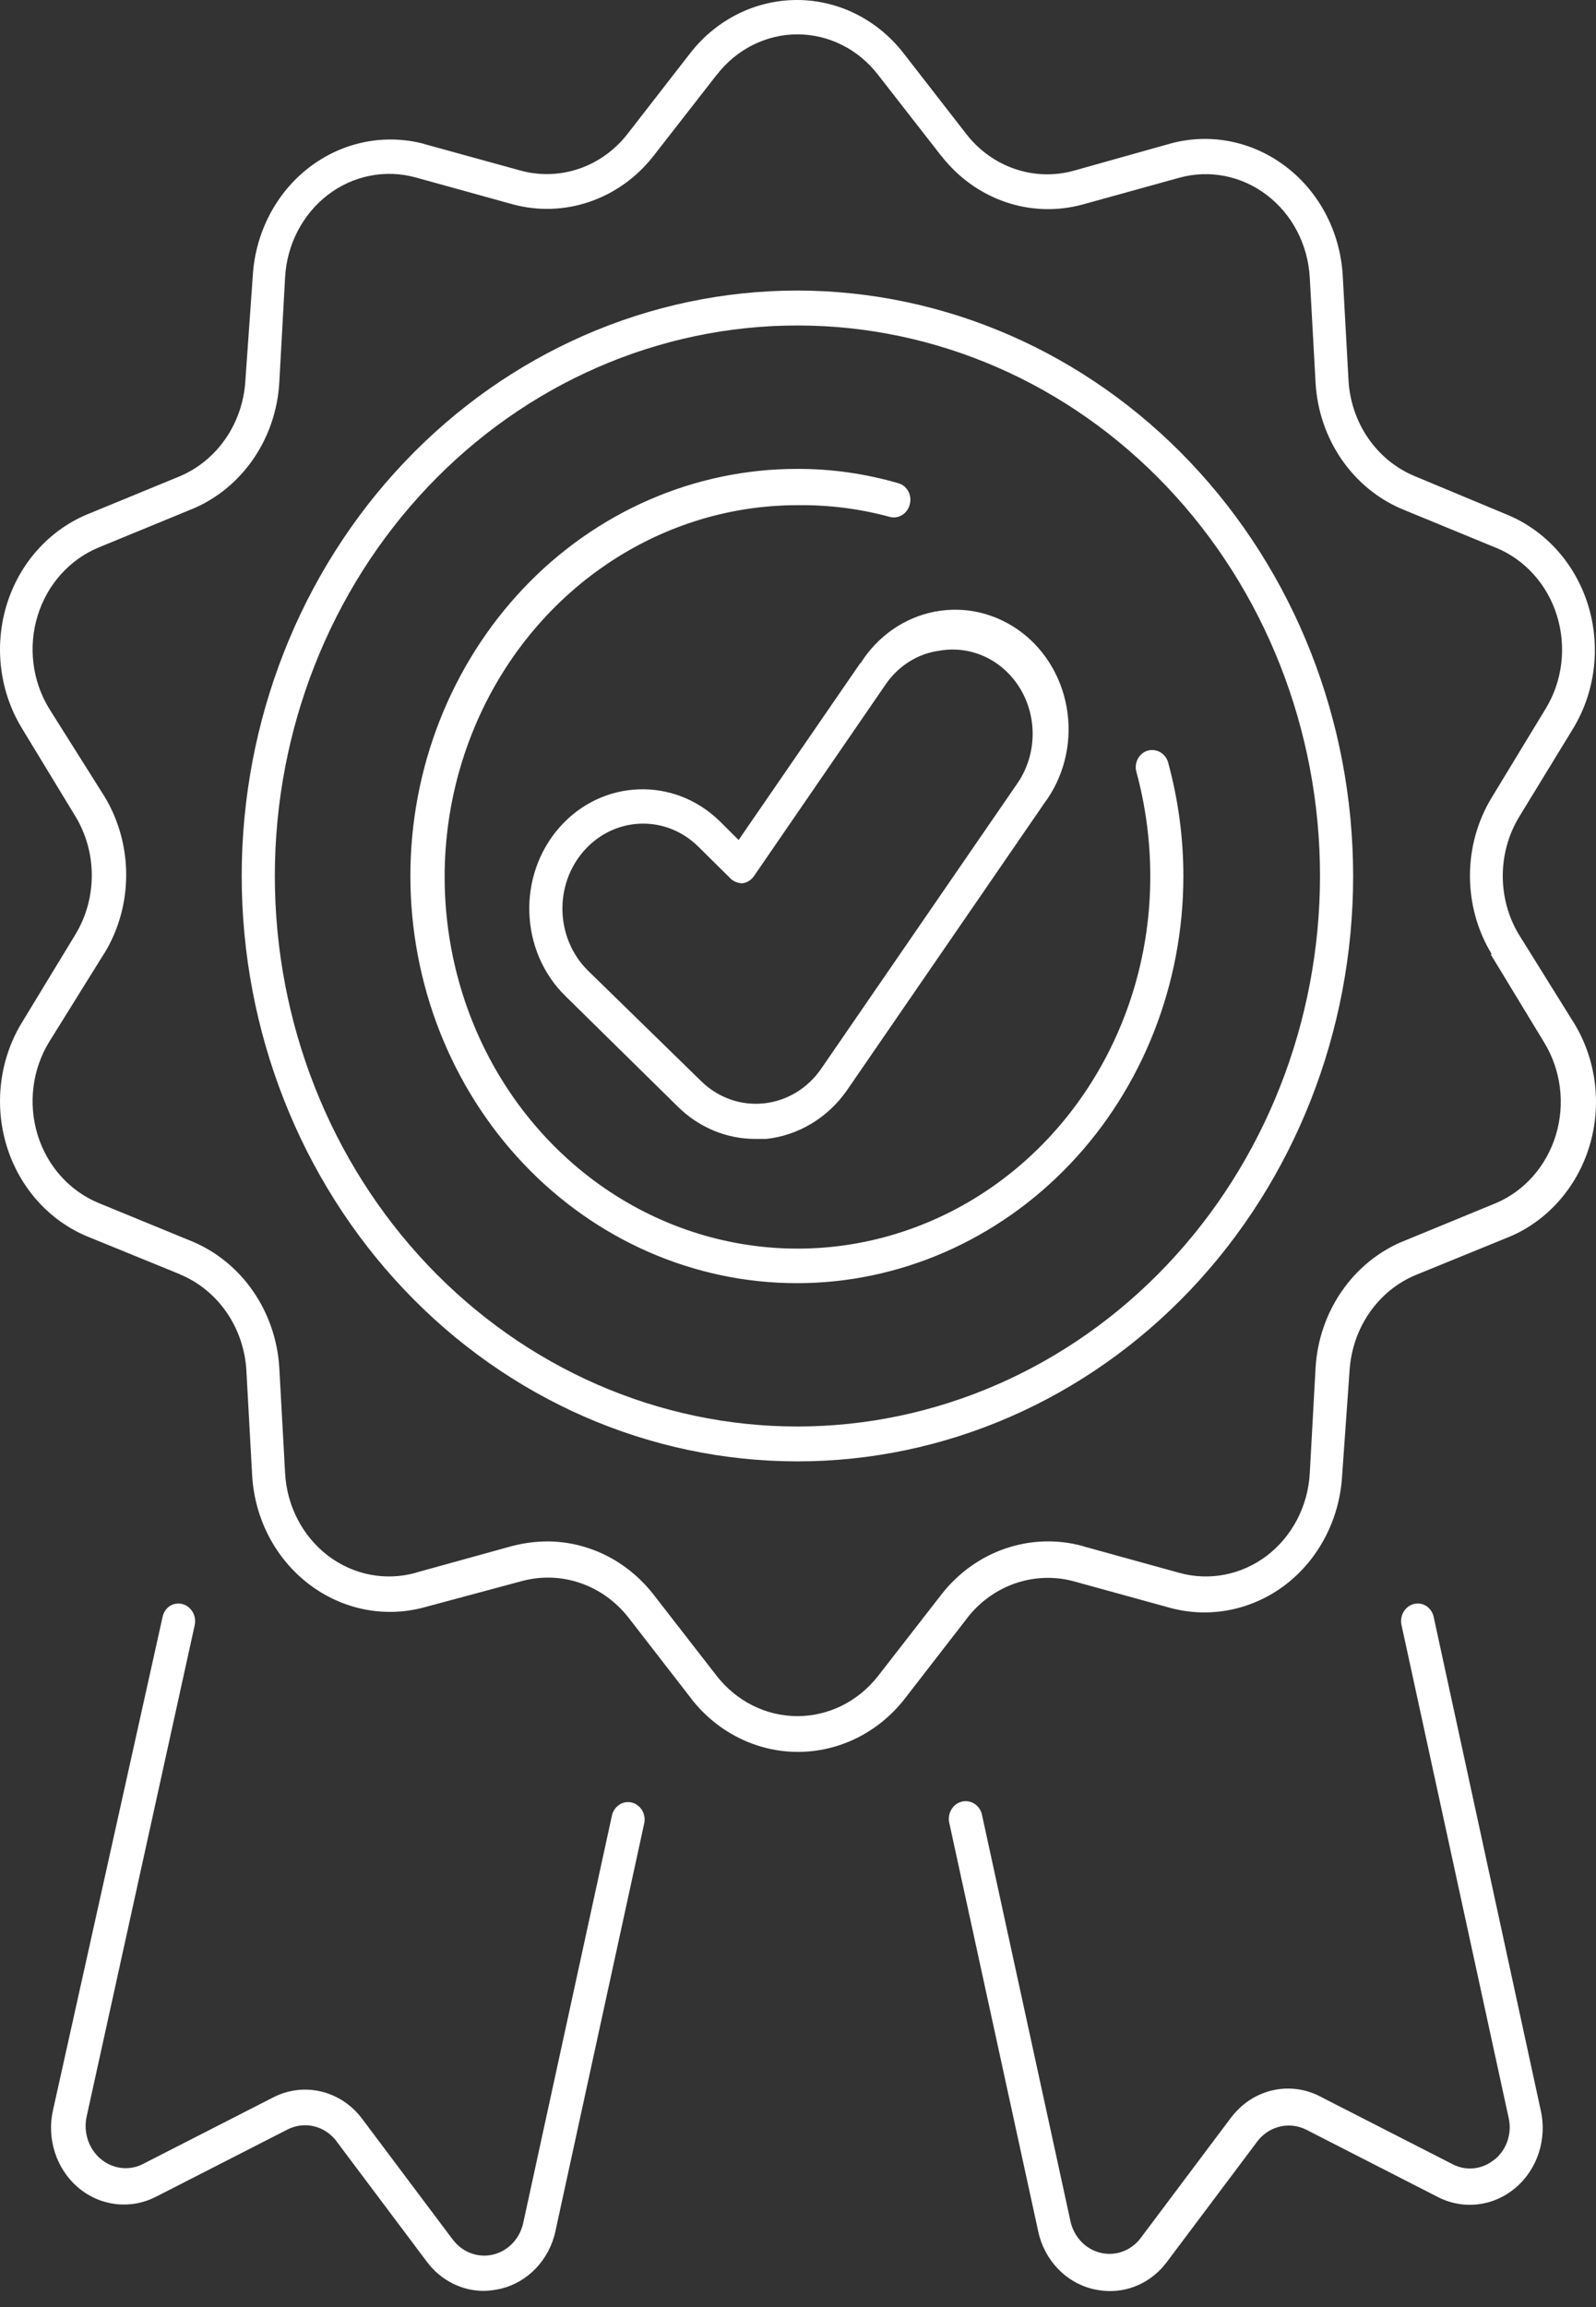 <svg width="54" height="78" viewBox="0 0 54 78" fill="none" xmlns="http://www.w3.org/2000/svg">
<rect x="0" y="0" width="54" height="78" fill="#333333" stroke="none"/>
<path d="M53.237 24.612C53.98 23.376 54.162 21.857 53.735 20.467C53.307 19.073 52.312 17.956 51.023 17.414L47.867 16.098C46.582 15.567 45.706 14.302 45.626 12.853L45.43 9.303C45.342 7.843 44.642 6.5 43.517 5.641C42.393 4.779 40.964 4.487 39.618 4.849L36.322 5.774C34.988 6.139 33.573 5.656 32.697 4.535L30.557 1.781C29.671 0.653 28.354 0 26.963 0C25.573 0 24.252 0.653 23.366 1.781L21.226 4.535C20.36 5.641 18.963 6.124 17.639 5.774L14.36 4.871V4.867C13.015 4.509 11.586 4.797 10.462 5.66C9.341 6.519 8.64 7.865 8.553 9.321L8.301 12.883C8.213 14.31 7.355 15.56 6.094 16.098L2.938 17.396C1.649 17.938 0.654 19.055 0.227 20.445C-0.2 21.839 -0.018 23.358 0.724 24.593L2.546 27.591C3.292 28.811 3.292 30.382 2.546 31.602L0.724 34.6C-0.018 35.835 -0.2 37.354 0.227 38.748C0.654 40.138 1.649 41.255 2.938 41.797L6.094 43.084V43.088C7.376 43.619 8.252 44.883 8.336 46.333L8.532 49.891C8.619 51.351 9.32 52.693 10.444 53.552C11.569 54.415 12.998 54.706 14.343 54.345L17.639 53.46C18.974 53.091 20.385 53.57 21.264 54.688L23.404 57.449V57.453C24.291 58.578 25.608 59.23 26.998 59.23C28.389 59.23 29.709 58.578 30.596 57.453L32.736 54.691V54.688C33.604 53.585 35.002 53.109 36.322 53.46L39.601 54.363C40.946 54.724 42.375 54.433 43.5 53.574C44.62 52.711 45.321 51.369 45.409 49.909L45.661 46.351C45.748 44.902 46.621 43.637 47.903 43.106L51.059 41.819H51.062C52.351 41.278 53.346 40.157 53.773 38.767C54.2 37.376 54.018 35.857 53.276 34.622L51.409 31.625L51.405 31.621C50.659 30.4 50.659 28.833 51.405 27.609L53.237 24.612ZM50.435 32.262L52.256 35.26C52.817 36.186 52.96 37.329 52.642 38.376C52.323 39.423 51.58 40.267 50.614 40.676L47.458 41.974H47.454C45.773 42.679 44.624 44.342 44.512 46.244L44.316 49.802C44.256 50.916 43.724 51.937 42.869 52.593C42.011 53.246 40.922 53.46 39.899 53.176L36.631 52.273V52.269C34.872 51.793 33.012 52.427 31.857 53.902L29.709 56.664C29.037 57.523 28.038 58.021 26.981 58.021C25.923 58.021 24.925 57.523 24.252 56.664L22.105 53.902C21.219 52.77 19.902 52.114 18.508 52.114C18.112 52.118 17.716 52.169 17.331 52.269L14.063 53.172V53.176C13.04 53.46 11.95 53.246 11.092 52.593C10.238 51.937 9.705 50.916 9.646 49.802L9.45 46.244C9.337 44.342 8.189 42.679 6.507 41.974L3.348 40.677C2.364 40.275 1.6 39.43 1.274 38.372C0.948 37.31 1.092 36.156 1.667 35.22L3.533 32.222H3.537C4.514 30.611 4.514 28.546 3.537 26.931L1.667 23.963C1.092 23.03 0.948 21.872 1.274 20.814C1.6 19.756 2.364 18.908 3.348 18.506L6.504 17.208H6.507C8.192 16.504 9.341 14.837 9.45 12.931L9.646 9.38C9.705 8.27 10.238 7.245 11.092 6.589C11.947 5.933 13.04 5.719 14.063 5.999L17.331 6.903C19.085 7.386 20.949 6.751 22.105 5.28L24.252 2.526V2.53C24.921 1.663 25.923 1.162 26.981 1.162C28.039 1.162 29.04 1.663 29.709 2.53L31.857 5.284V5.28C33.013 6.755 34.872 7.393 36.631 6.914L39.899 6.01C40.922 5.726 42.014 5.944 42.869 6.6C43.724 7.253 44.256 8.278 44.316 9.391L44.512 12.942C44.62 14.848 45.769 16.515 47.454 17.219L50.61 18.517H50.614C51.594 18.919 52.355 19.763 52.68 20.818C53.006 21.876 52.866 23.03 52.295 23.963L50.474 26.96C49.489 28.575 49.489 30.648 50.474 32.263L50.435 32.262ZM26.981 9.823C21.993 9.823 17.211 11.91 13.685 15.623C10.161 19.332 8.178 24.369 8.178 29.615C8.178 34.866 10.161 39.899 13.685 43.611C17.212 47.325 21.993 49.408 26.981 49.408C31.969 49.408 36.75 47.325 40.277 43.611C43.801 39.898 45.783 34.866 45.783 29.615C45.78 24.368 43.797 19.339 40.27 15.627C36.746 11.917 31.965 9.83 26.981 9.823ZM26.981 48.229C22.291 48.229 17.793 46.267 14.48 42.779C11.163 39.287 9.299 34.553 9.299 29.616C9.299 24.683 11.163 19.949 14.48 16.457C17.794 12.966 22.291 11.004 26.981 11.004C31.671 11.004 36.169 12.966 39.482 16.457C42.799 19.949 44.662 24.683 44.662 29.616C44.659 34.553 42.792 39.284 39.478 42.773C36.165 46.264 31.667 48.226 26.98 48.229L26.981 48.229ZM39.524 25.782C39.864 27.028 40.039 28.322 40.039 29.616C40.039 33.267 38.662 36.769 36.21 39.35C33.755 41.931 30.431 43.383 26.964 43.383C23.496 43.383 20.168 41.931 17.717 39.35C15.265 36.769 13.885 33.266 13.885 29.616C13.885 25.966 15.265 22.467 17.717 19.883C20.169 17.302 23.496 15.853 26.964 15.853C28.119 15.849 29.272 16.011 30.389 16.336C30.533 16.372 30.655 16.472 30.729 16.605C30.803 16.741 30.824 16.904 30.782 17.051C30.704 17.368 30.4 17.556 30.102 17.475C29.083 17.198 28.032 17.066 26.981 17.08C22.151 17.08 17.797 20.148 15.951 24.846C14.105 29.543 15.131 34.952 18.55 38.544C21.968 42.135 27.11 43.204 31.57 41.25C36.029 39.296 38.929 34.702 38.919 29.617C38.919 28.43 38.761 27.25 38.453 26.107C38.407 25.959 38.425 25.797 38.495 25.661C38.565 25.524 38.684 25.425 38.824 25.381C39.125 25.292 39.437 25.469 39.525 25.782L39.524 25.782ZM29.12 22.401L24.991 28.399L24.357 27.769C22.808 26.25 20.381 26.338 18.938 27.964C17.495 29.594 17.579 32.149 19.123 33.668L22.934 37.415C23.642 38.115 24.577 38.506 25.551 38.506H25.926C27.019 38.388 28.014 37.787 28.662 36.854L35.331 27.16C35.979 26.294 36.263 25.191 36.119 24.1C35.975 23.012 35.418 22.028 34.571 21.383C33.723 20.737 32.665 20.483 31.635 20.678C30.606 20.874 29.698 21.504 29.12 22.419L29.12 22.401ZM31.79 21.999C32.865 21.811 33.94 22.319 34.522 23.289C35.103 24.259 35.075 25.501 34.452 26.442L27.782 36.136C27.327 36.799 26.619 37.223 25.845 37.304C25.071 37.385 24.301 37.116 23.73 36.559L19.891 32.813C18.791 31.726 18.738 29.908 19.768 28.754C20.801 27.596 22.528 27.537 23.628 28.625L24.732 29.716H24.728C24.837 29.808 24.973 29.86 25.113 29.864C25.274 29.845 25.418 29.757 25.513 29.616L30.007 23.079C30.441 22.482 31.082 22.091 31.79 21.999ZM2.926 71.583C2.821 72.103 3.004 72.645 3.396 72.984C3.792 73.32 4.331 73.401 4.797 73.183L9.242 70.912C10.286 70.374 11.543 70.68 12.258 71.642L15.323 75.724V75.72C15.645 76.151 16.177 76.347 16.685 76.225C17.193 76.103 17.589 75.687 17.704 75.152L20.703 61.388V61.385C20.773 61.067 21.074 60.868 21.375 60.942C21.677 61.016 21.866 61.333 21.796 61.65L18.797 75.414V75.418C18.591 76.398 17.862 77.165 16.93 77.383C16.748 77.423 16.563 77.449 16.377 77.453C15.624 77.457 14.909 77.092 14.444 76.469L11.379 72.387H11.382C10.983 71.867 10.3 71.705 9.729 71.996L5.284 74.267H5.28C4.422 74.713 3.392 74.592 2.646 73.961C1.9 73.327 1.567 72.295 1.799 71.317L5.498 54.681C5.526 54.526 5.613 54.39 5.736 54.305C5.862 54.22 6.016 54.194 6.16 54.228C6.461 54.301 6.653 54.615 6.59 54.935L2.926 71.583ZM50.564 73.017C50.981 72.682 51.17 72.118 51.04 71.583L47.418 54.935C47.352 54.614 47.544 54.301 47.846 54.227C47.993 54.194 48.143 54.22 48.269 54.305C48.395 54.39 48.48 54.526 48.511 54.681L52.126 71.329V71.325C52.354 72.306 52.024 73.338 51.275 73.969C50.529 74.603 49.502 74.721 48.641 74.275L44.196 72.003C43.625 71.716 42.938 71.878 42.542 72.398L39.477 76.48C39.012 77.103 38.297 77.464 37.544 77.46C37.358 77.457 37.173 77.434 36.994 77.394C36.059 77.176 35.33 76.409 35.124 75.425L32.125 61.661C32.038 61.344 32.213 61.012 32.514 60.92C32.815 60.828 33.13 61.008 33.218 61.325L36.217 75.09V75.093C36.332 75.628 36.731 76.044 37.239 76.166C37.747 76.288 38.276 76.093 38.598 75.661L41.663 71.579V71.583C42.399 70.613 43.684 70.333 44.728 70.912L49.173 73.183C49.628 73.408 50.161 73.342 50.557 73.017L50.564 73.017Z" fill="white"/>
</svg>

